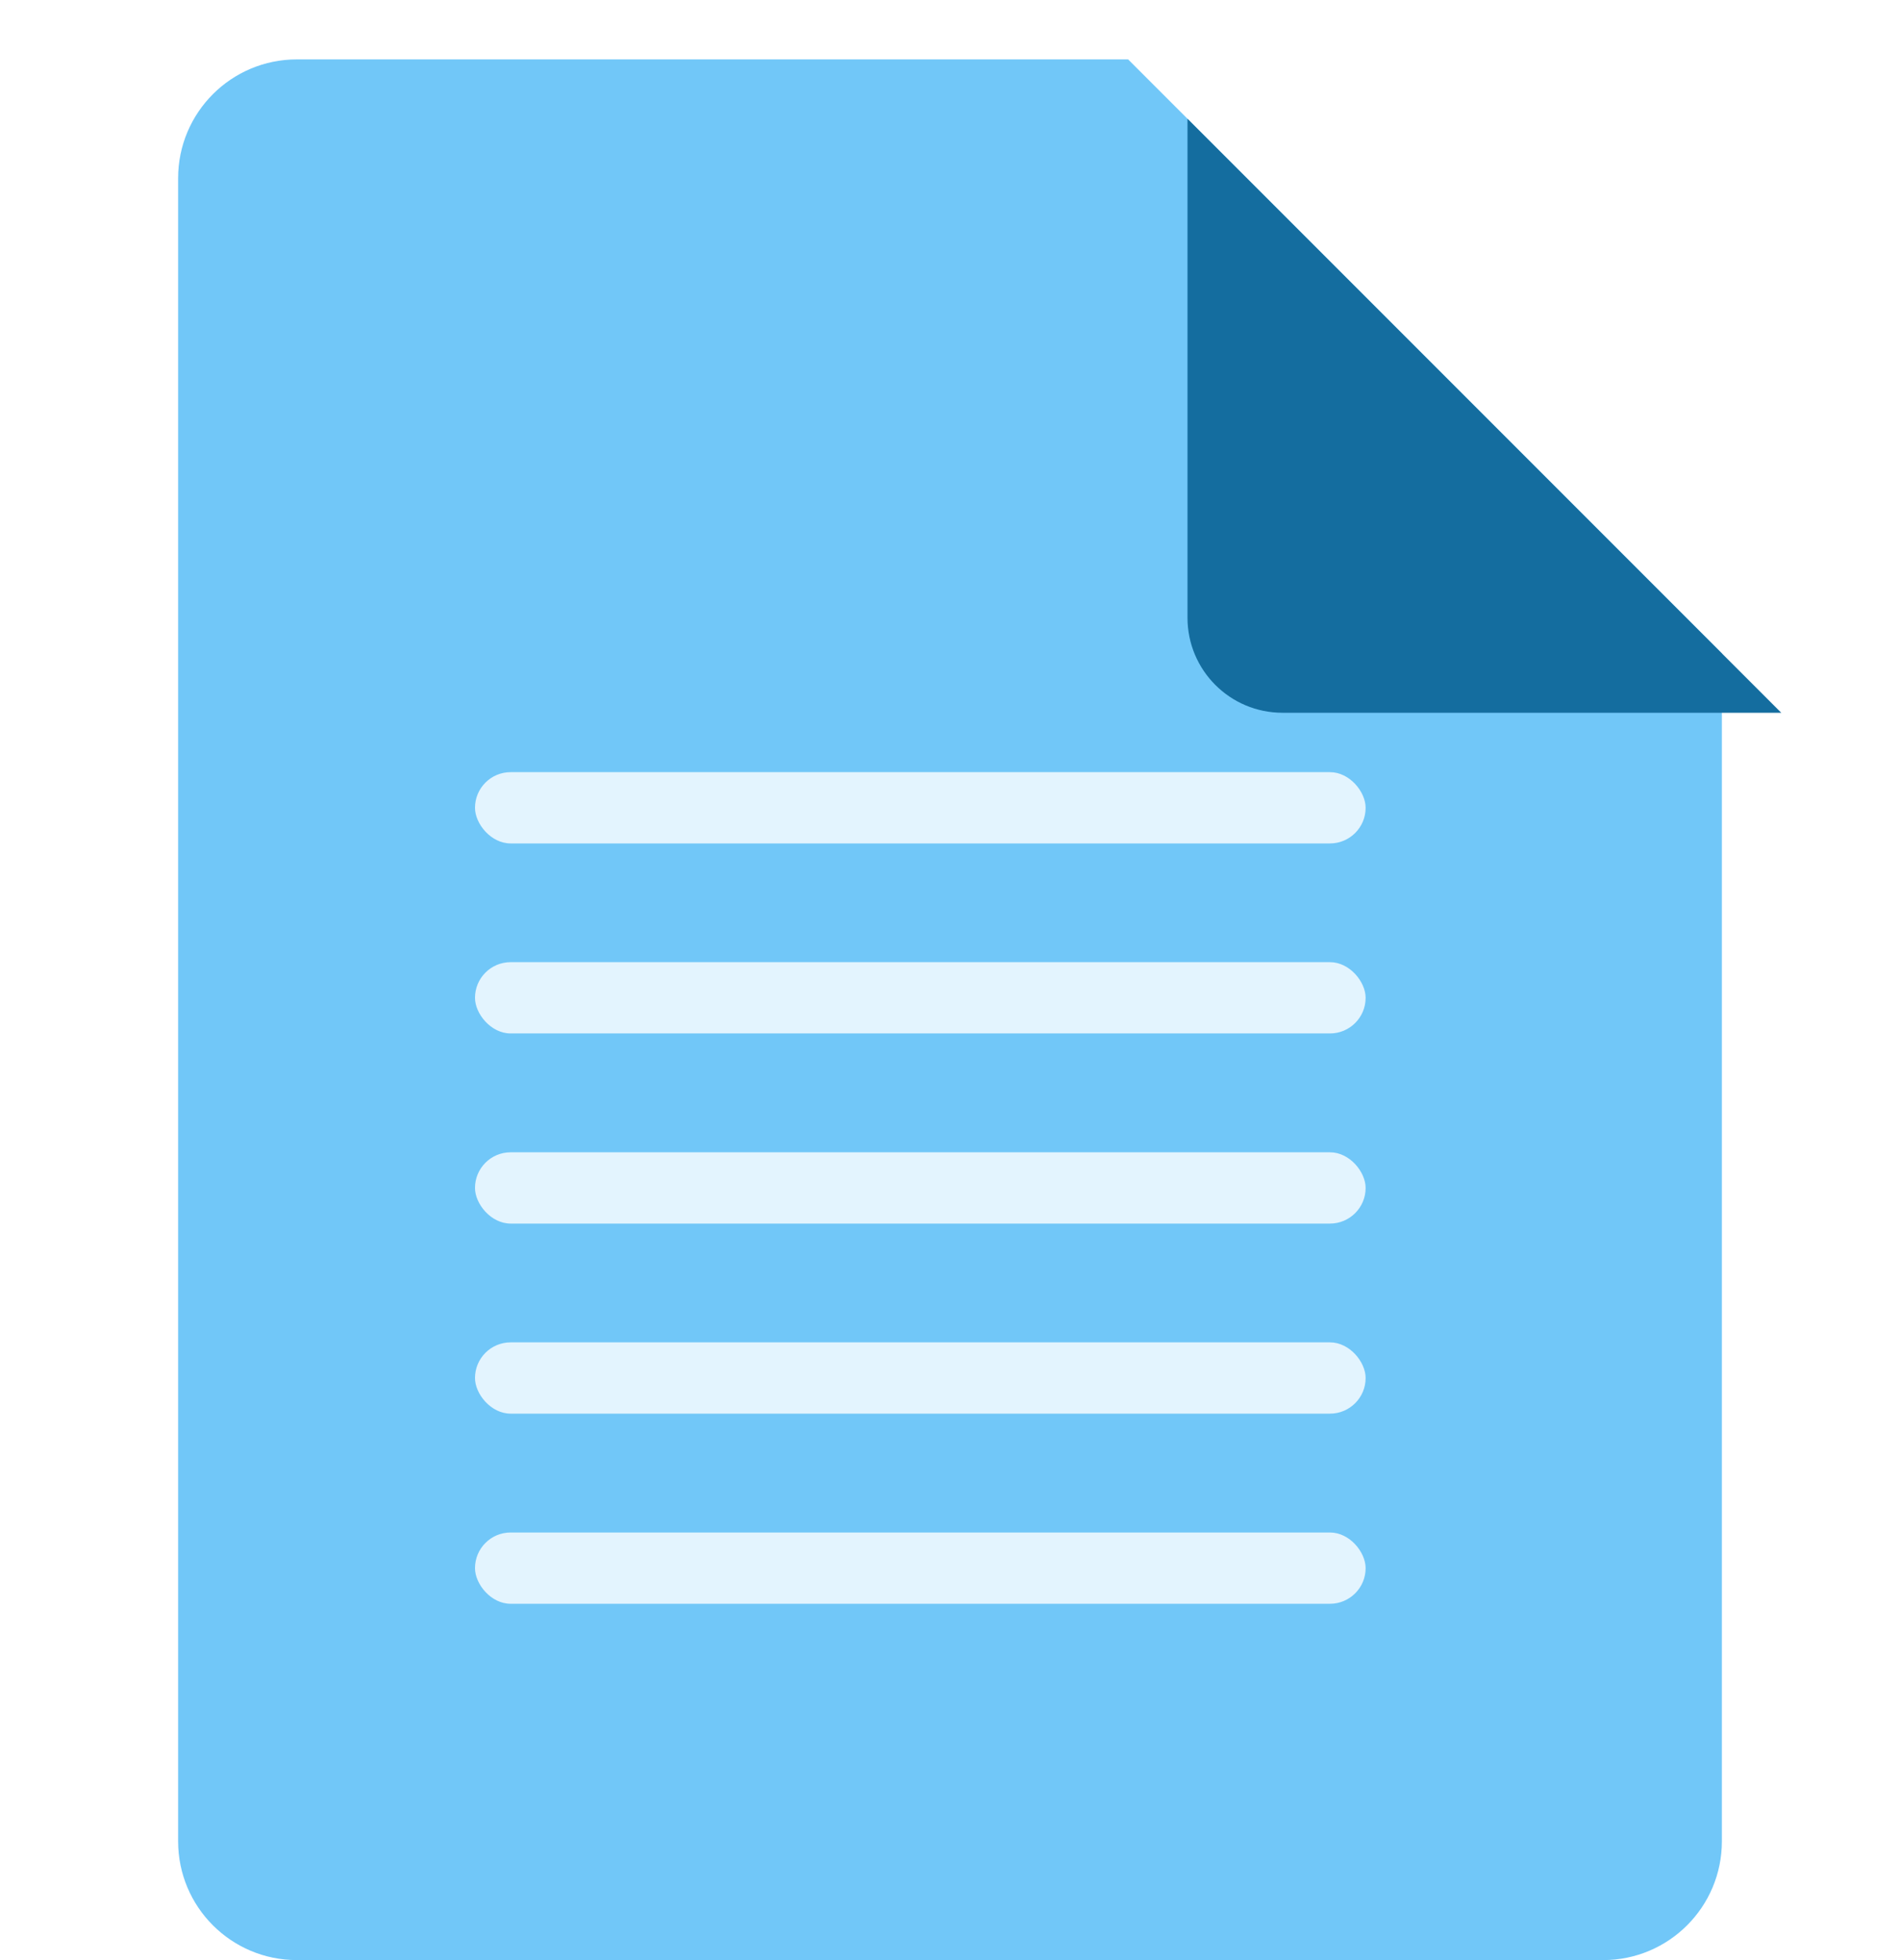 <svg width="32" height="33" viewBox="0 0 32 33" fill="none" xmlns="http://www.w3.org/2000/svg">
<path d="M5 33H27C28.105 33 29 32.105 29 31V11L19 1H5C3.895 1 3 1.895 3 3V31C3 32.105 3.895 33 5 33Z" fill="#71C7F8"/>
<g filter="url(#filter0_d_4547_194705)">
<path d="M19 9.4V1L29 11H20.6C19.716 11 19 10.284 19 9.4Z" fill="#146D9F"/>
</g>
<rect x="8" y="13" width="15" height="1.2" rx="0.6" fill="white" fill-opacity="0.8"/>
<rect x="8" y="16.199" width="15" height="1.2" rx="0.6" fill="white" fill-opacity="0.8"/>
<rect x="8" y="19.4" width="15" height="1.2" rx="0.6" fill="white" fill-opacity="0.8"/>
<rect x="8" y="22.6" width="15" height="1.2" rx="0.6" fill="white" fill-opacity="0.8"/>
<rect x="8" y="25.801" width="15" height="1.2" rx="0.6" fill="white" fill-opacity="0.8"/>
<defs>
<filter id="filter0_d_4547_194705" x="18" y="0" width="14" height="14" filterUnits="userSpaceOnUse" color-interpolation-filters="sRGB">
<feFlood flood-opacity="0" result="BackgroundImageFix"/>
<feColorMatrix in="SourceAlpha" type="matrix" values="0 0 0 0 0 0 0 0 0 0 0 0 0 0 0 0 0 0 127 0" result="hardAlpha"/>
<feOffset dx="1" dy="1"/>
<feGaussianBlur stdDeviation="1"/>
<feComposite in2="hardAlpha" operator="out"/>
<feColorMatrix type="matrix" values="0 0 0 0 0.078 0 0 0 0 0.231 0 0 0 0 0.624 0 0 0 0.25 0"/>
<feBlend mode="normal" in2="BackgroundImageFix" result="effect1_dropShadow_4547_194705"/>
<feBlend mode="normal" in="SourceGraphic" in2="effect1_dropShadow_4547_194705" result="shape"/>
</filter>
</defs>
</svg>
